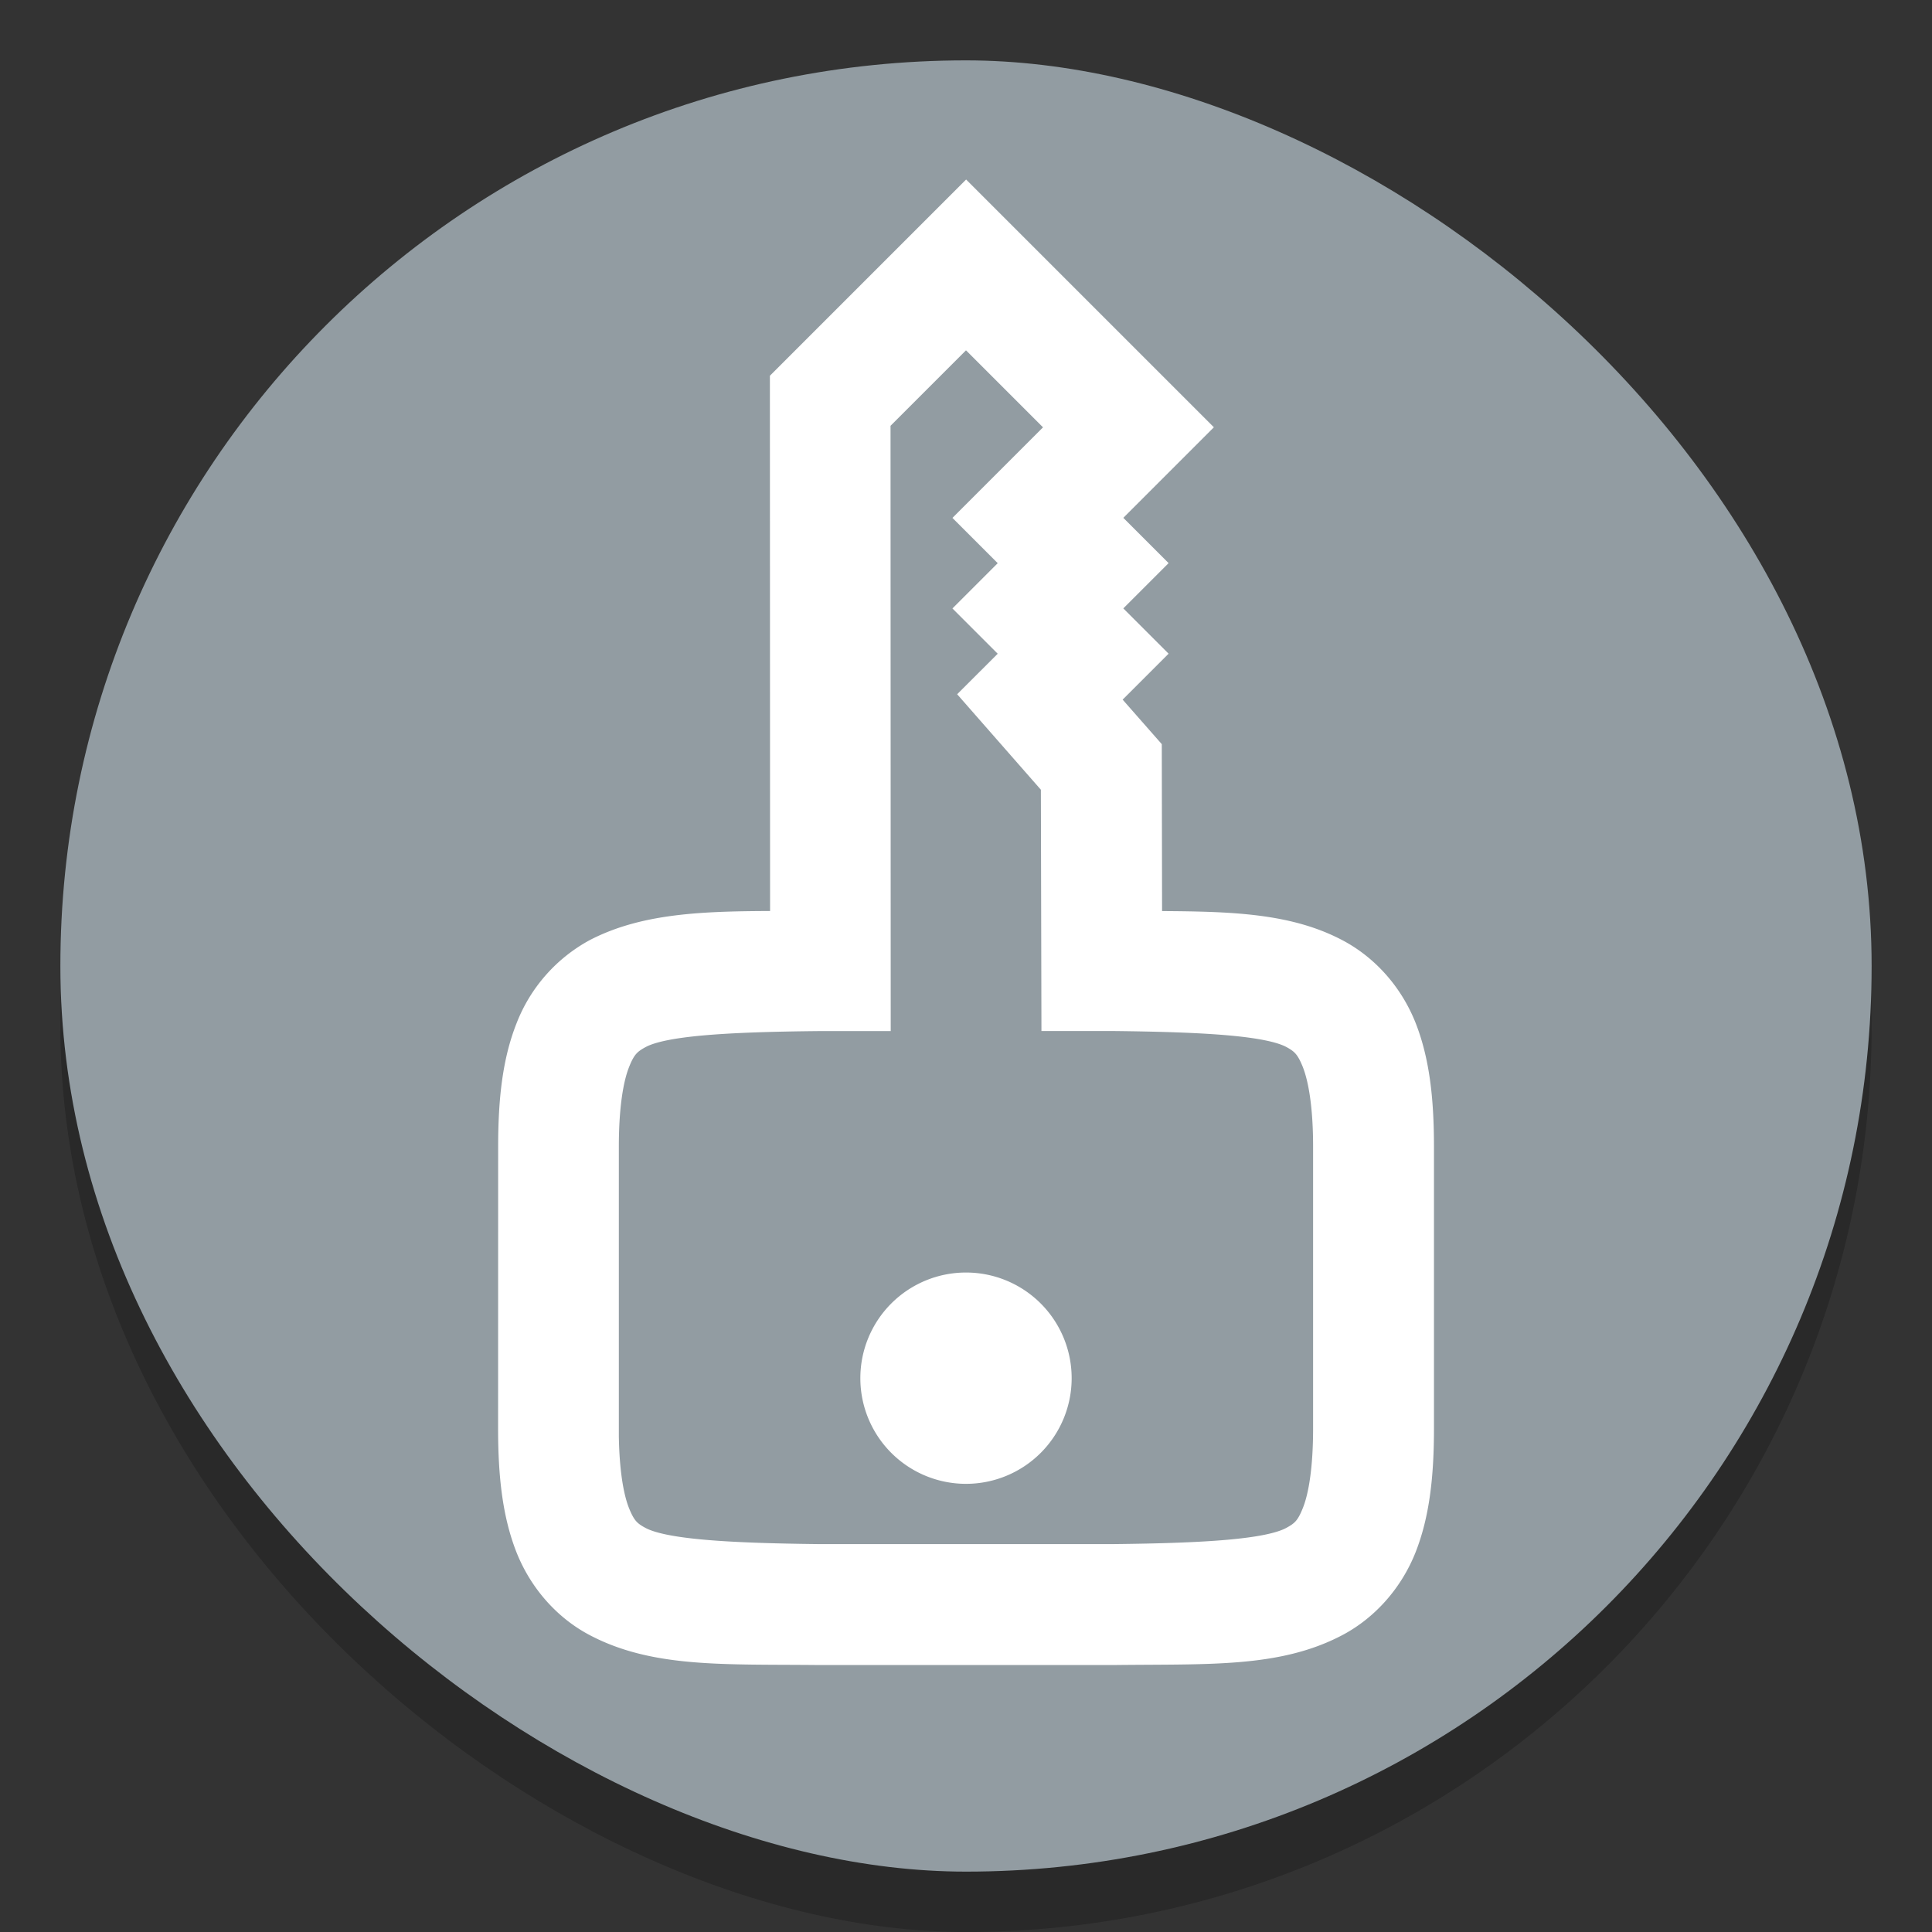 <svg width="32" height="32" version="1.1" xmlns="http://www.w3.org/2000/svg">
 <rect width="100%" height="100%" fill="#333333" stroke="none"/>
 <rect transform="matrix(0,-1,-1,0,0,0)" x="-32" y="-31" width="30" height="30" rx="15" ry="15" enable-background="new" opacity=".2"/>
 <rect transform="matrix(0,-1,-1,0,0,0)" x="-31" y="-31" width="30" height="30" rx="15" ry="15" enable-background="new" fill="#929ca2"/>
 <path d="m8.5 23.66c0 0.78 0.072 1.41 0.286 1.956 0.216 0.546 0.615 0.993 1.103 1.248 0.972 0.51 2.103 0.449 3.647 0.464h4.929c1.544-0.018 2.676 0.046 3.647-0.464 0.486-0.255 0.887-0.702 1.103-1.248 0.214-0.546 0.286-1.176 0.286-1.956v-4.668c0-0.78-0.072-1.41-0.286-1.956-0.216-0.546-0.615-0.99-1.103-1.245-0.845-0.444-1.861-0.446-3.114-0.452l-5e-3 -2.919-0.741-0.843 0.75-0.75-0.75-0.75 0.75-0.75-0.75-0.75 1.5-1.5-3.75-3.75-3 3 3e-3 9.012c-1.252 0-2.269 0.015-3.114 0.45a2.41 2.41 0 0 0-1.102 1.25c-0.216 0.544-0.288 1.173-0.288 1.953zm1.5 0v-4.668c0-0.676 0.078-1.134 0.184-1.403 0.105-0.27 0.201-0.366 0.402-0.472 0.402-0.21 1.416-0.273 2.967-0.289h0.95l-3e-3 -9.879 1.5-1.5 1.629 1.629-1.5 1.5 0.75 0.75-0.75 0.75 0.75 0.75-0.683 0.682 1.294 1.476 9e-3 3.841h0.945c1.552 0.017 2.567 0.08 2.97 0.289 0.199 0.105 0.294 0.203 0.4 0.472 0.105 0.27 0.185 0.726 0.185 1.403v4.668c0 0.676-0.078 1.137-0.185 1.405-0.106 0.27-0.201 0.363-0.402 0.469-0.4 0.21-1.415 0.275-2.958 0.292h-4.911c-1.544-0.018-2.558-0.083-2.959-0.292-0.201-0.105-0.294-0.2-0.401-0.469-0.106-0.27-0.184-0.729-0.184-1.405zm4.5-0.833a1.5 1.5 0 0 0 1.5 1.5 1.5 1.5 0 0 0 1.5-1.5 1.5 1.5 0 0 0-1.5-1.5 1.5 1.5 0 0 0-1.5 1.5z" color="#000000" enable-background="new" fill="#fff" font-weight="400" overflow="visible" stroke="#fff" stroke-width=".5" style="font-feature-settings:normal;font-variant-alternates:normal;font-variant-caps:normal;font-variant-ligatures:normal;font-variant-numeric:normal;font-variant-position:normal;isolation:auto;mix-blend-mode:normal;shape-padding:0;text-decoration-color:#000000;text-decoration-line:none;text-decoration-style:solid;text-indent:0;text-orientation:mixed;text-transform:none;white-space:normal"/>
</svg>
